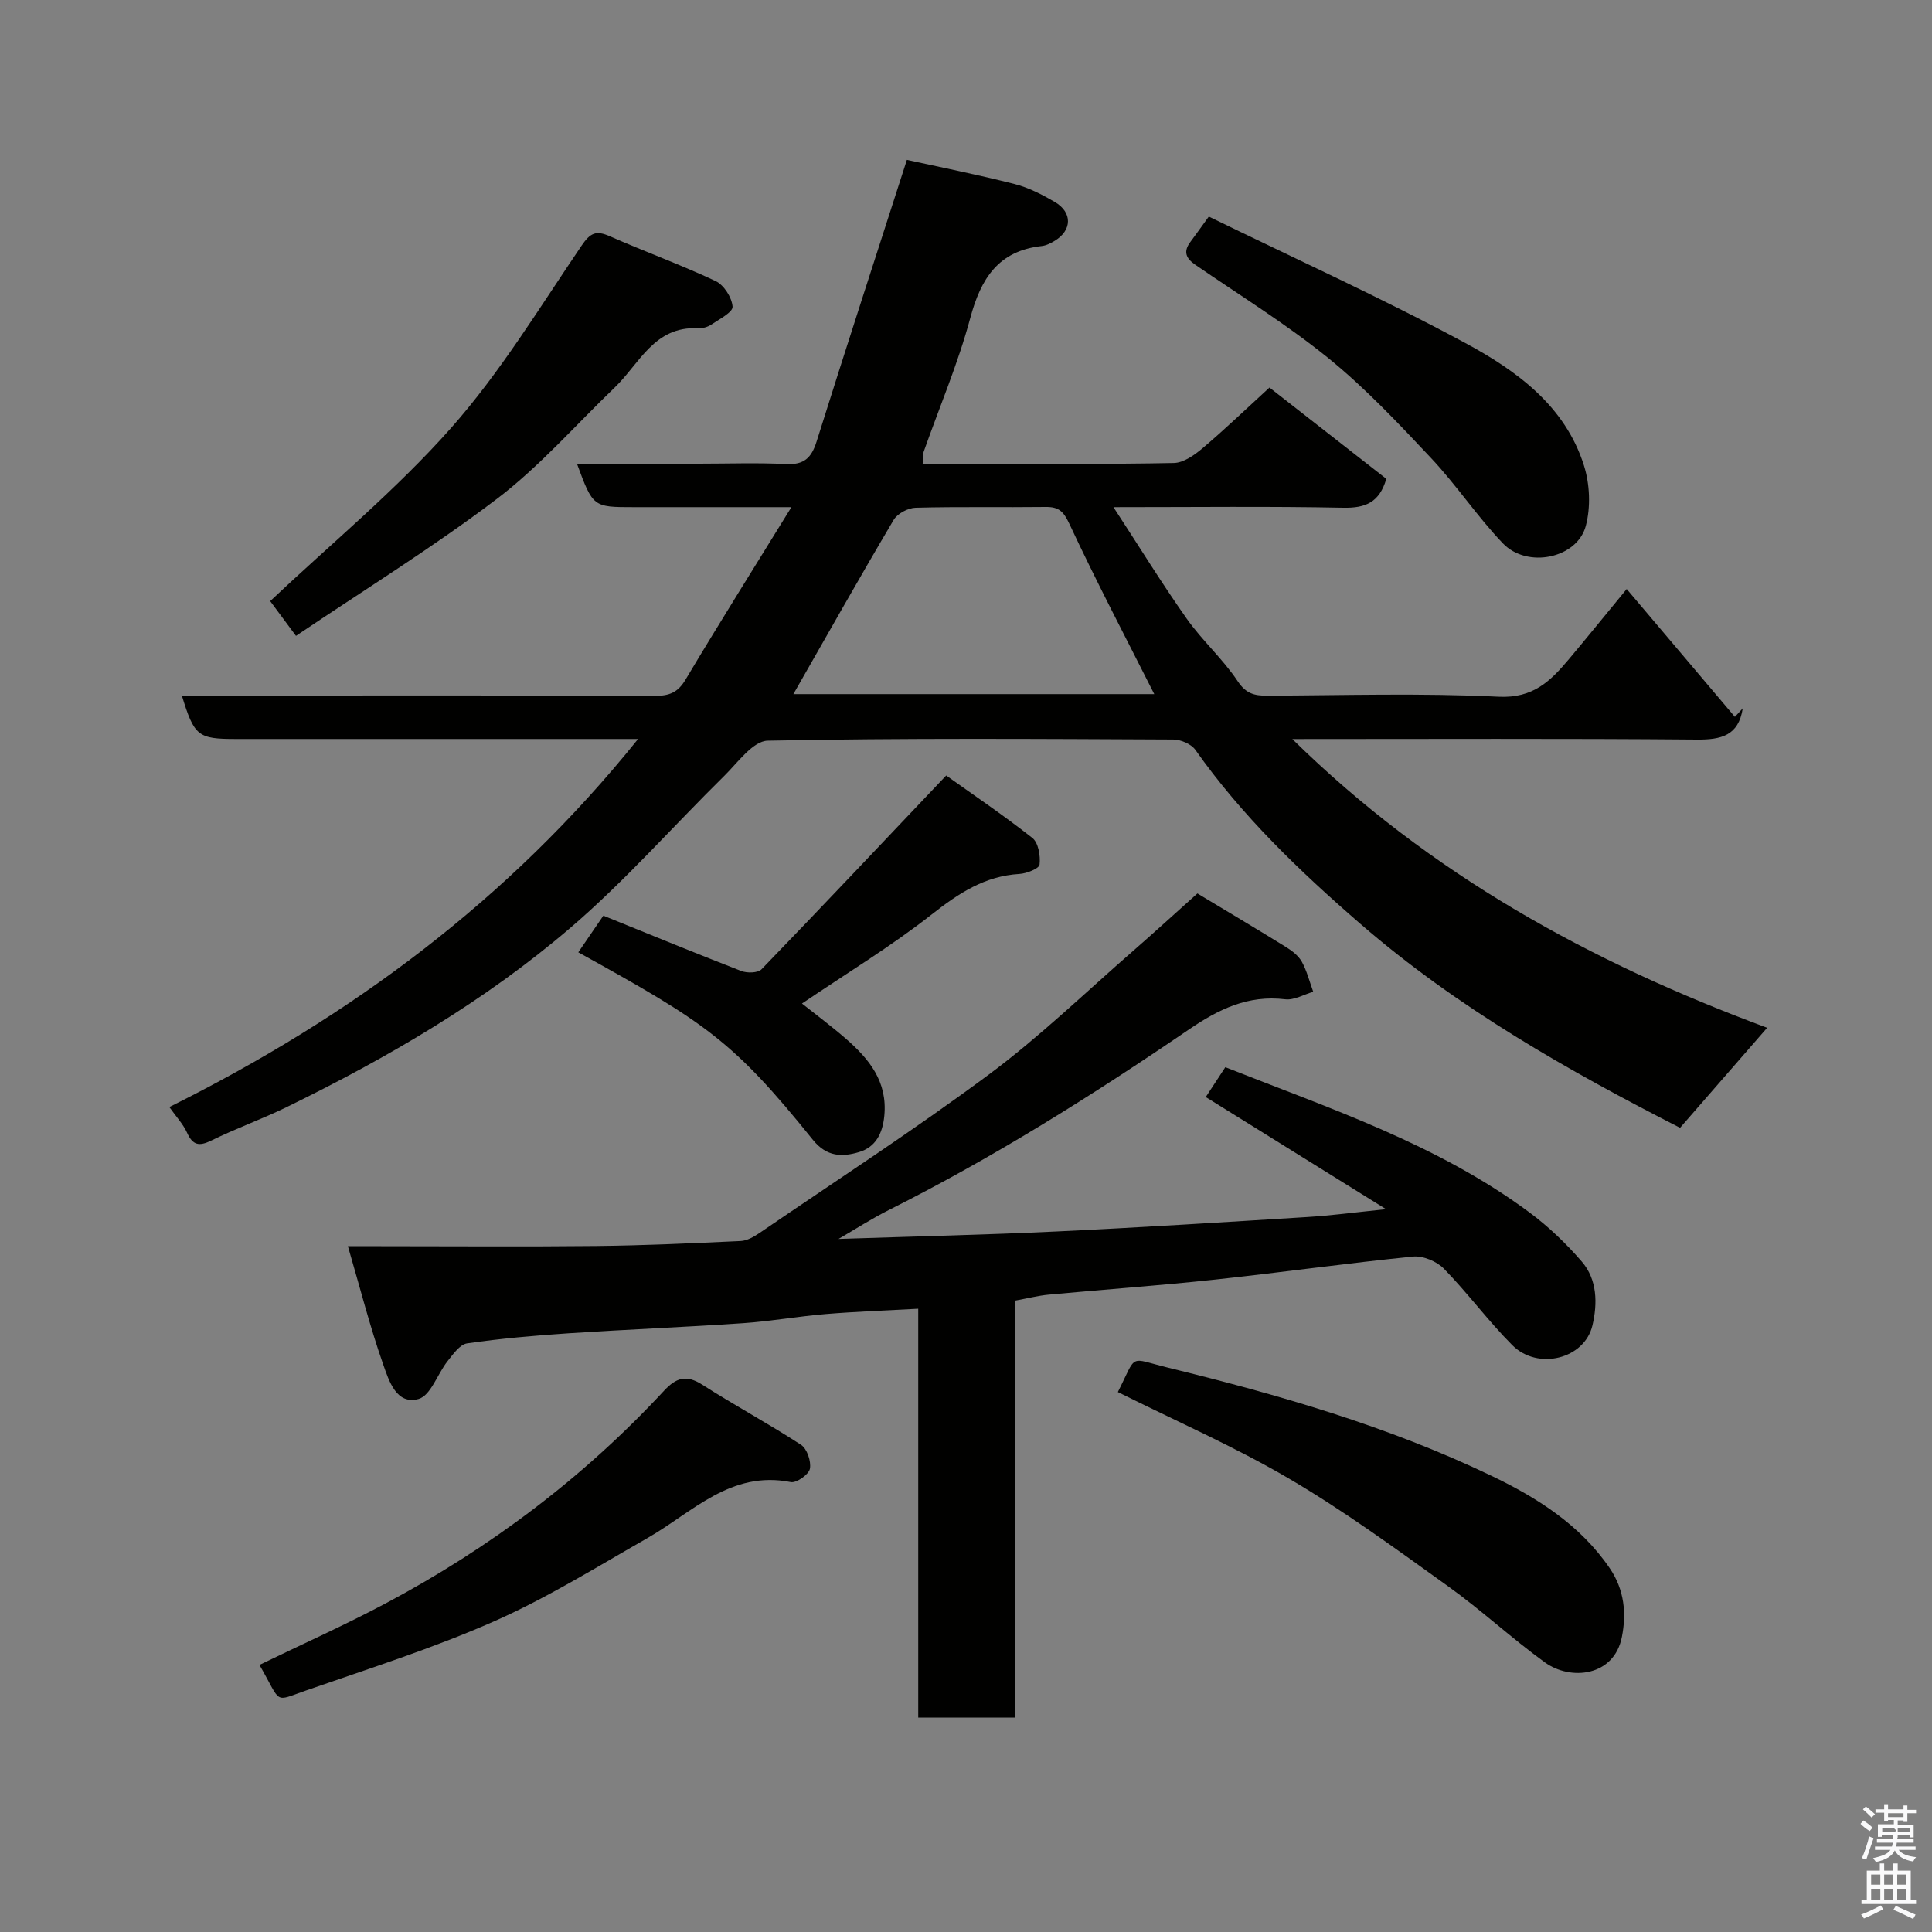 <svg enable-background="new 0 0 400 400" viewBox="0 0 400 400" xmlns="http://www.w3.org/2000/svg"><rect x="0" y="0" width="400" height="400" fill="#808080" stroke="none"/><path d="m385.2 377.6.6-.7c.6.4 1.3.9 1.9 1.5l-.6.7c-.8-.5-1.4-1-1.9-1.5zm.3 7.1c.6-1.4 1.1-2.9 1.5-4.5.3.1.6.3.9.4-.5 1.4-1 2.9-1.5 4.4zm.2-10.1.6-.6c.7.5 1.3 1.1 1.9 1.6l-.7.7c-.6-.6-1.2-1.2-1.8-1.7zm8.4-.8h.8v.9h1.8v.7h-1.8v1.8h-.8v-.3h-1.2v.9h3.3v2.6h-.8v-.4h-2.5c0 .3 0 .6-.1.8h3.4v.7h-3.5c0 .3-.1.6-.1.8h4v.7h-3.5c.7.9 1.9 1.3 3.6 1.5-.2.2-.4.5-.6.9-1.9-.3-3.2-1.1-3.8-2.3-.5 1.1-1.8 2-3.9 2.4-.2-.3-.4-.5-.6-.8 1.9-.4 3.1-.9 3.6-1.7h-3.2v-.7h3.5c.1-.2.1-.5.2-.8h-3.3v-.7h3.4c0-.2 0-.5 0-.8h-2.4v.3h-.8v-2.6h3.3v-.9h-1.2v.3h-.8v-1.8h-1.8v-.7h1.8v-.9h.8v.9h3.2zm-4.4 5.5h2.4c1-.3 0-.6 0-.9h-2.4zm1.2-3.1h3.2v-.8h-3.2zm4.4 2.2h-2.4v.9h2.5v-.9z" fill="#fafafb"/><path d="m389.2 385.8h.9v1.5h1.9v-1.5h.9v1.5h2.7v6h1.1v.9h-11.3v-.9h1.1v-6h2.7zm.2 8.7.5.8c-1.2.6-2.5 1.3-4 1.9-.2-.3-.3-.6-.6-.8 1.6-.6 3-1.3 4.1-1.9zm-2-4.3h1.9v-2.1h-1.9zm0 3.1h1.9v-2.2h-1.9zm2.7-3.1h1.9v-2.1h-1.9zm0 3.1h1.9v-2.2h-1.9zm2.4 1.3c1.4.6 2.7 1.2 4.1 1.8l-.5.9c-1.5-.7-2.8-1.4-4.1-1.9zm2.2-6.5h-1.9v2.1h1.9zm-1.9 5.2h1.9v-2.2h-1.9z" fill="#fafafb"/><g fill="#010100"><path d="m35.06 229.2c37.47-18.65 70.22-42.81 97.05-76.2-2.39 0-4.1 0-5.8 0-25.83 0-51.66 0-77.48 0-7.86 0-8.61-.59-11.18-9h15.46c27.49 0 54.99-.05 82.48.07 2.97.01 4.76-.69 6.35-3.37 6.92-11.6 14.11-23.04 21.91-35.7-11.88 0-22.24 0-32.61 0-8.46 0-8.46 0-11.79-9h25.33c6 0 12.01-.22 17.99.08 3.68.19 5.23-1.27 6.29-4.64 6.08-19.35 12.36-38.63 18.7-58.34 6.73 1.48 14.54 3.03 22.25 4.99 2.93.74 5.75 2.19 8.38 3.73 3.68 2.17 3.58 5.85-.01 8.03-.82.5-1.77.99-2.71 1.09-9.01 1-12.6 6.75-14.8 14.95-2.52 9.39-6.38 18.41-9.62 27.61-.21.59-.12 1.28-.22 2.5h12.01c13.33 0 26.66.13 39.99-.14 2.02-.04 4.27-1.64 5.95-3.06 4.56-3.86 8.88-8.01 13.85-12.56 7.55 5.89 15.89 12.41 24.19 18.9-1.43 4.88-4.3 6.07-8.89 5.98-15.45-.31-30.92-.12-47.6-.12 5.36 8.21 10.03 15.81 15.16 23.08 3.21 4.55 7.5 8.35 10.57 12.97 1.71 2.57 3.45 2.99 6.05 2.98 16-.06 32.02-.56 47.98.22 7.14.35 10.75-3.27 14.53-7.77 3.7-4.4 7.31-8.87 11.97-14.53 7.73 9.14 15.06 17.8 22.4 26.47.54-.59 1.09-1.18 1.63-1.77-.88 5.66-4.44 6.52-9.56 6.47-27.47-.24-54.95-.11-83.7-.11 28.59 28.11 61.92 46.29 98.31 59.78-6.16 7.08-11.99 13.78-18.03 20.71-23.04-11.78-46.01-24.75-66.19-42.23-12.59-10.91-24.52-22.34-34.16-36.02-.86-1.21-3.02-2.13-4.57-2.14-27.99-.13-55.99-.32-83.97.24-3.05.06-6.2 4.53-8.98 7.27-10.67 10.5-20.6 21.83-31.94 31.53-17.68 15.13-37.76 26.84-58.66 37.05-5.12 2.5-10.52 4.43-15.63 6.94-2.55 1.25-3.84.96-5.02-1.64-.8-1.76-2.2-3.24-3.66-5.3zm129.2-85.49h74.72c-5.91-11.71-12.02-23.36-17.58-35.26-1.21-2.59-2.2-3.52-4.88-3.49-8.98.11-17.97-.08-26.95.16-1.57.04-3.77 1.21-4.55 2.52-7.02 11.86-13.78 23.86-20.76 36.07z"/><path d="m247.91 184.98c6.12 3.69 12.29 7.35 18.38 11.12 1.25.77 2.56 1.8 3.25 3.04 1.05 1.92 1.59 4.12 2.35 6.2-1.94.55-3.95 1.77-5.8 1.55-7.72-.92-13.75 2.03-20.01 6.3-19.95 13.61-40.4 26.46-62.03 37.32-3.59 1.8-6.97 3.99-10.44 6 15.17-.51 30.19-.84 45.19-1.55 17.31-.82 34.61-1.92 51.9-2.99 4.86-.3 9.71-.95 16.27-1.62-13.1-8.15-25.04-15.57-37.33-23.22 1.12-1.71 2.55-3.89 4.05-6.18 21.75 8.6 43.97 15.97 62.95 30.06 3.96 2.94 7.61 6.44 10.83 10.16 3.25 3.75 3.29 8.71 2.23 13.23-1.63 6.97-11.32 9.4-16.61 4.09-4.99-5.01-9.21-10.77-14.15-15.83-1.49-1.52-4.34-2.71-6.41-2.5-13.69 1.37-27.32 3.3-41 4.77-11.44 1.23-22.93 2.04-34.38 3.11-2.25.21-4.48.79-7.02 1.25v86.32c-6.7 0-13.09 0-20.02 0 0-27.95 0-56 0-84.65-6.76.37-12.97.59-19.15 1.1-5.72.48-11.39 1.5-17.11 1.89-12.02.82-24.07 1.3-36.09 2.09-7.03.47-14.07 1.08-21.04 2.09-1.51.22-2.92 2.25-4.07 3.7-2.08 2.63-3.47 7.1-5.98 7.81-4.61 1.29-6.15-3.79-7.32-7.11-2.74-7.78-4.77-15.8-7.32-24.52h6.53c15 0 29.99.12 44.99-.04 9.93-.11 19.87-.57 29.79-1.03 1.32-.06 2.74-.87 3.89-1.65 15.89-10.86 32.06-21.35 47.5-32.82 10.54-7.84 20.05-17.05 29.98-25.69 4.25-3.71 8.39-7.5 13.2-11.8z"/><path d="m231.44 288.21c4.07-8.05 2.08-7.09 10.31-5.07 22.93 5.61 45.65 12.15 67 22.39 9.39 4.5 18.35 10.1 24.52 19.14 3.08 4.51 3.47 9.43 2.53 14.21-1.61 8.25-10.64 9.14-15.95 5.3-6.89-4.99-13.16-10.83-20.08-15.79-10.73-7.69-21.43-15.54-32.79-22.2-11.35-6.67-23.51-11.97-35.54-17.98z"/><path d="m124.92 189.58c9.55 3.86 19 7.76 28.54 11.45 1.22.47 3.45.43 4.21-.35 12.53-12.96 24.9-26.07 38.23-40.12 5.15 3.68 11.67 8.08 17.84 12.93 1.25.99 1.7 3.71 1.49 5.52-.09.82-2.67 1.84-4.16 1.93-7.21.43-12.61 4.02-18.16 8.38-8.42 6.61-17.65 12.2-26.87 18.45 3.03 2.41 6.17 4.74 9.11 7.3 4.8 4.19 8.62 8.84 7.94 15.93-.35 3.72-1.84 6.52-5.25 7.53-3.43 1.02-6.66 1.04-9.54-2.54-16.54-20.54-22.22-24.26-48.57-38.82 1.64-2.42 3.26-4.79 5.19-7.59z"/><path d="m61.28 131.65c-2.43-3.27-4.15-5.6-5.34-7.2 12.63-11.92 26.05-22.97 37.43-35.82 10.21-11.53 18.33-24.95 27.04-37.77 1.81-2.67 3.01-3.2 5.84-1.95 7.26 3.2 14.75 5.91 21.92 9.29 1.71.81 3.37 3.41 3.5 5.29.08 1.15-2.75 2.6-4.41 3.72-.76.51-1.85.81-2.76.76-9.04-.49-12.1 7.33-17.24 12.27-8.07 7.74-15.51 16.3-24.35 23.02-13.34 10.12-27.66 18.96-41.63 28.39z"/><path d="m53.72 344.7c8.9-4.32 17.65-8.23 26.1-12.72 21.61-11.49 40.96-26.04 57.63-44.01 2.55-2.74 4.62-3.41 7.95-1.28 6.72 4.3 13.77 8.09 20.44 12.44 1.25.81 2.14 3.44 1.84 4.97-.23 1.18-2.78 2.98-3.95 2.75-12.48-2.48-20.38 6.28-29.72 11.61-10.46 5.97-20.76 12.38-31.74 17.23-12.6 5.56-25.82 9.75-38.86 14.29-6.89 2.38-4.99 2.88-9.69-5.28z"/><path d="m250.27 44.84c17.84 8.71 35.76 16.83 53.03 26.14 10.62 5.72 20.73 13 24.64 25.4 1.22 3.87 1.42 8.62.38 12.51-1.8 6.73-12.13 8.87-17.17 3.6-5.31-5.55-9.61-12.07-14.88-17.67-6.76-7.19-13.58-14.45-21.21-20.64-8.7-7.05-18.31-12.99-27.57-19.35-1.97-1.35-2.54-2.74-1.04-4.73.96-1.29 1.9-2.61 3.82-5.26z"/></g></svg>